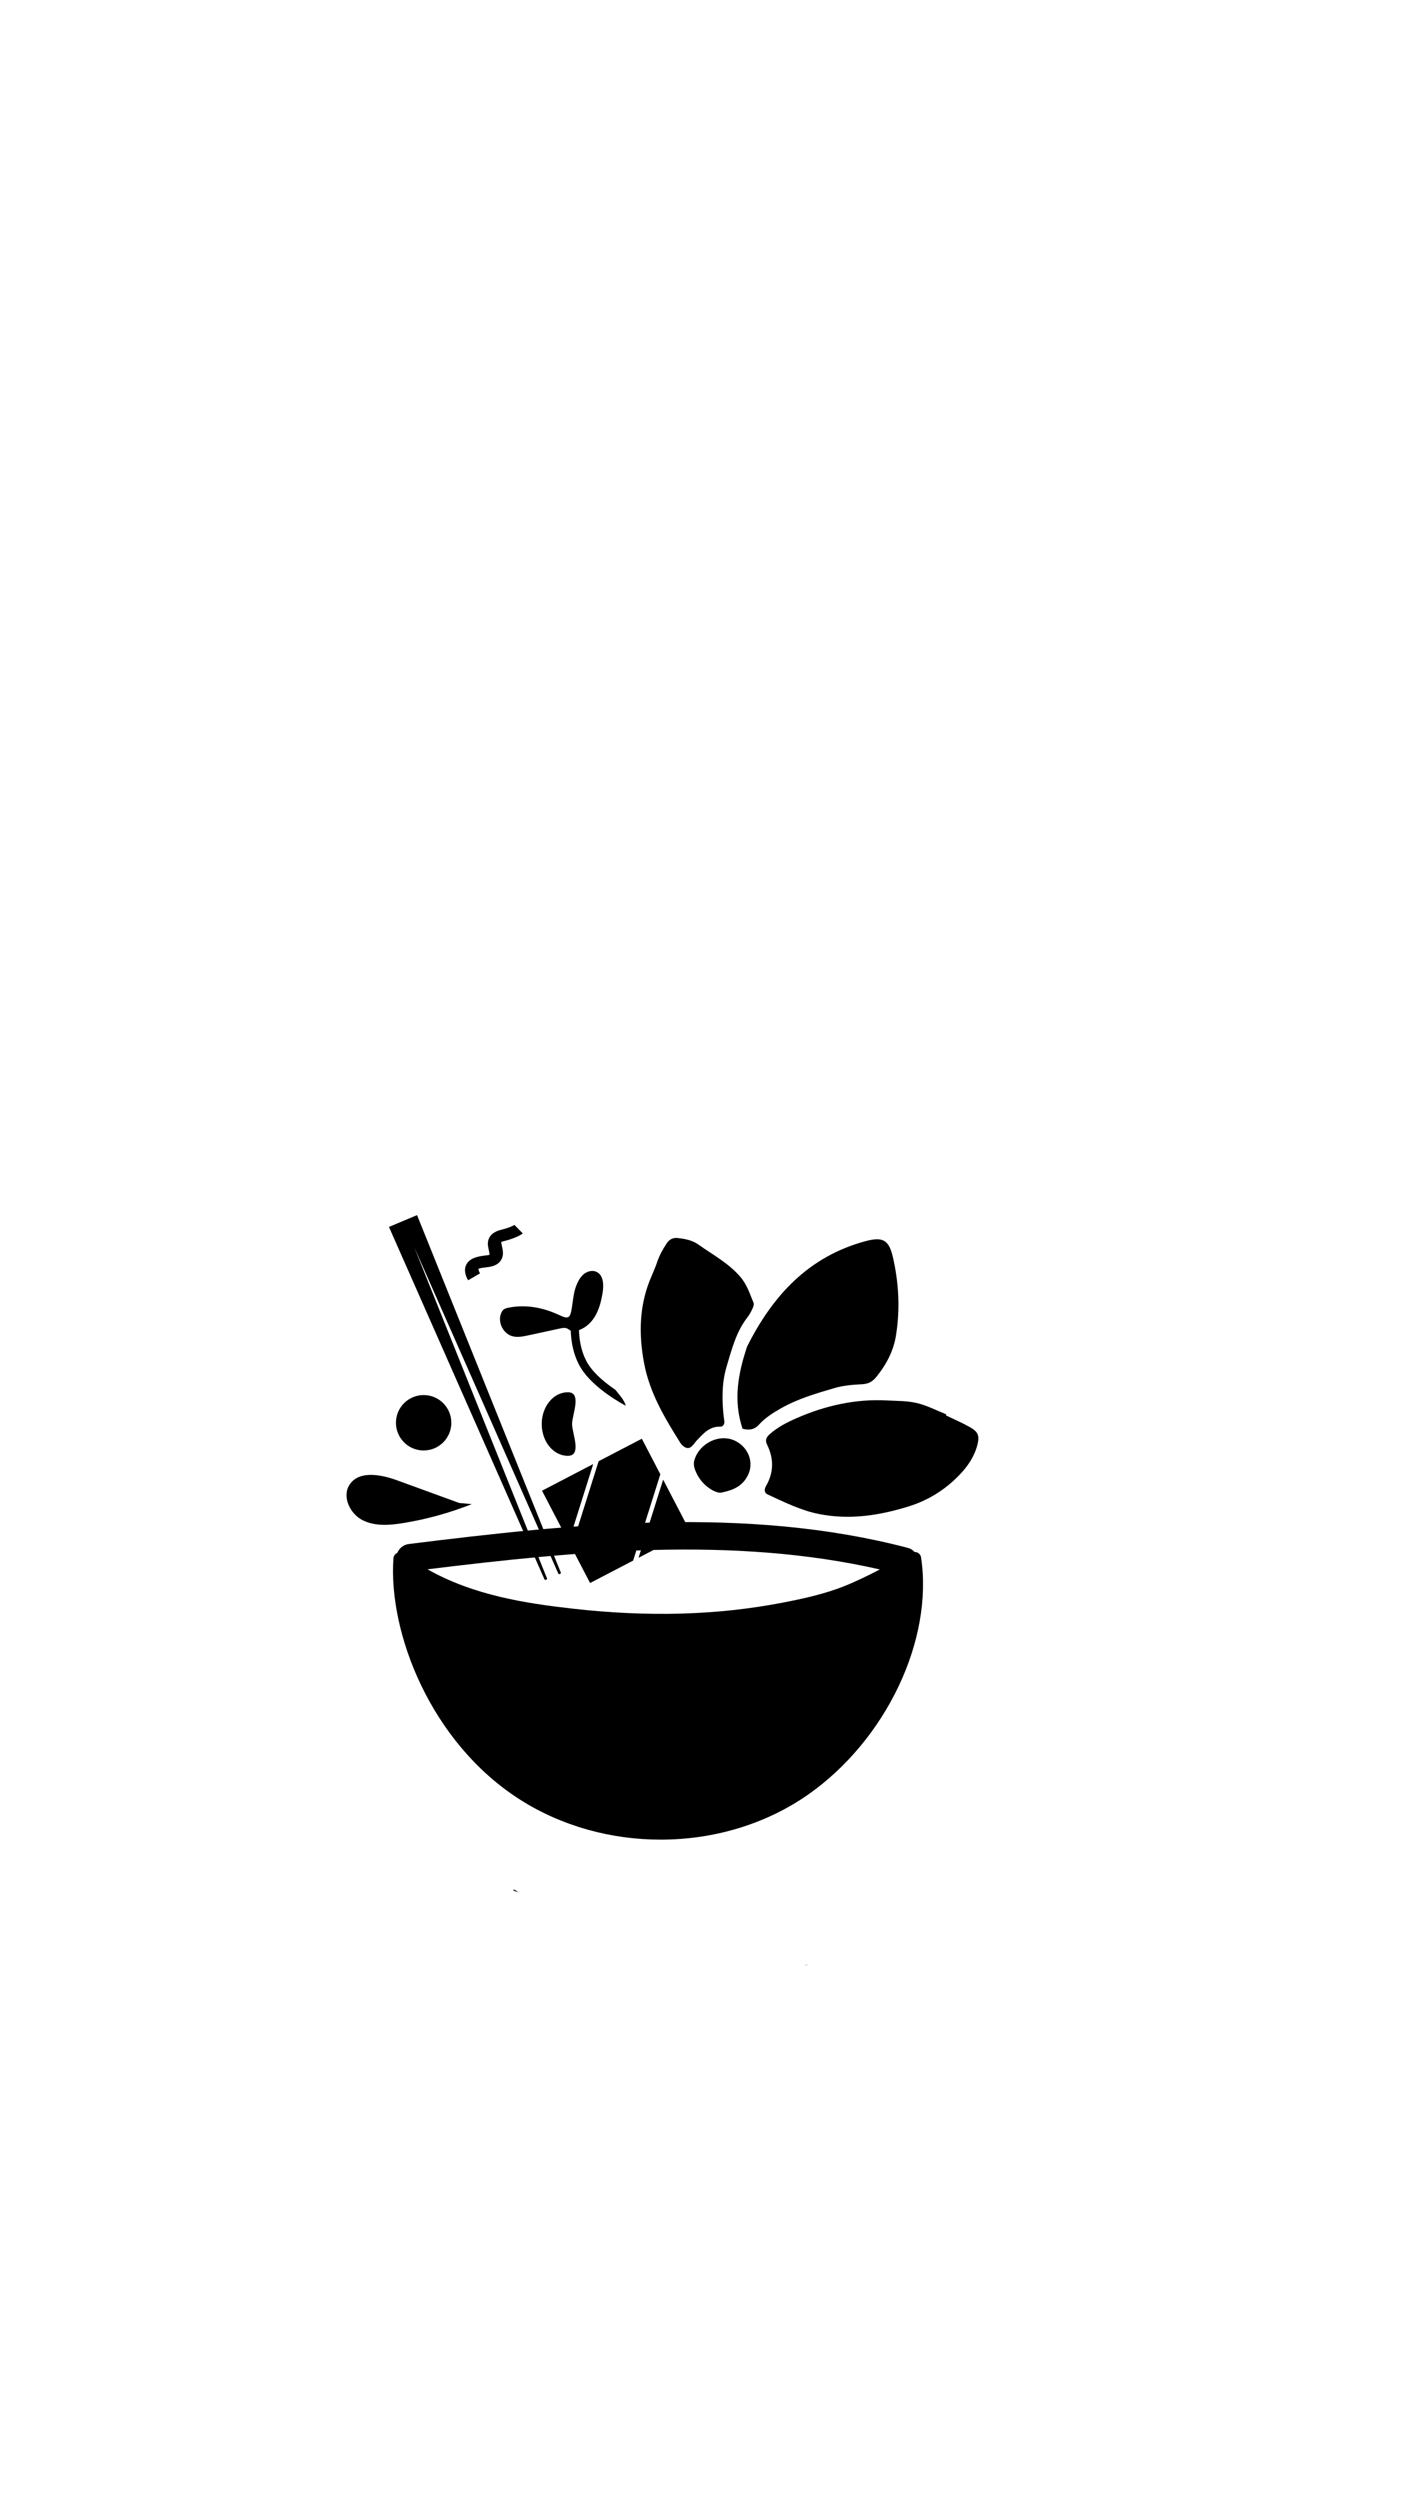 <?xml version="1.0" encoding="utf-8"?>
<!-- Generator: Adobe Illustrator 25.2.3, SVG Export Plug-In . SVG Version: 6.00 Build 0)  -->
<svg version="1.1" id="Calque_1" xmlns="http://www.w3.org/2000/svg" xmlns:xlink="http://www.w3.org/1999/xlink" x="0px" y="0px"
	 viewBox="0 0 768 1366" style="enable-background:new 0 0 768 1366;" xml:space="preserve">
<style type="text/css">
	
</style>
<path class="st0" d="M280.59,1033.09c0.95,0.34,1.9,0.68,2.88,0.96C279.69,1031.5,281.13,1032.94,280.59,1033.09"/>
<path class="st0" d="M439.94,1073.92c0.16,0,0.34,0.01,0.52,0.01C442.8,1073.29,441.76,1073.47,439.94,1073.92"/>
<path class="st0" d="M280.06,1032.9l0.22,0.16c0.15,0.05,0.25,0.05,0.31,0.02L280.06,1032.9z"/>
<path class="st1" d="M251.01,821.3c-11.29-4.11-22.58-8.23-33.88-12.36c-8.87-3.23-20.84-5.55-26.04,2.34
	c-4.25,6.45,0.1,15.78,6.97,19.35c6.87,3.55,15.11,2.85,22.73,1.59c12.69-2.1,25.14-5.56,37.1-10.29"/>
<path class="st2" d="M503.47,851.04c-0.17-1.09-0.86-2.06-1.85-2.57c-0.53-0.27-1.11-0.39-1.69-0.37c-0.87-1.02-2.08-1.83-3.72-2.27
	c-88.31-23.18-183.26-13.22-272.64-2.12c-3.24,0.4-5.35,2.42-6.4,4.86c-0.02,0.01-0.04,0.01-0.05,0.02
	c-1.18,0.53-1.96,1.65-2.06,2.94c-2.88,40.75,20.41,100.82,69.23,131.89c22.94,14.59,49.93,21.85,76.84,21.85
	c28.69,0,57.29-8.26,80.72-24.7C484.35,950.72,510.27,896.25,503.47,851.04z M480.95,857.63c-6.26,3.24-12.66,6.38-19.21,9.02
	c-10.84,4.36-22.79,6.97-34.07,9.14c-35.8,6.88-73.37,7.93-114.86,3.23c-25.47-2.89-54.06-7.26-79.13-21.48
	C314.85,847.6,400.6,839.25,480.95,857.63z"/>
<path class="st1" d="M212.61,670.45l84.77,192.03l0.2,0.5c0.14,0.32,0.54,0.46,0.89,0.31l0.1-0.04c0.36-0.15,0.54-0.53,0.4-0.85
	l-0.37-0.9c-0.01-0.02-0.02-0.04-0.04-0.06l-72.14-179.94l78.51,177.81l0.21,0.5c0.13,0.32,0.54,0.46,0.89,0.31l0.1-0.04
	c0.36-0.15,0.54-0.53,0.4-0.85l-0.37-0.9c-0.01-0.02-0.03-0.05-0.04-0.06L227.97,664L212.61,670.45z"/>
<polygon class="st1" points="350.81,786.25 327.26,798.52 312.45,845.54 322.57,864.97 346.05,852.74 360.9,805.62 "/>
<polygon class="st1" points="349.13,851.14 377.03,836.6 362.5,808.7 "/>
<polygon class="st1" points="296.35,814.62 310.84,842.46 324.18,800.12 "/>
<polygon class="st1" points="349.13,851.14 377.03,836.6 362.35,808.4 362.5,808.7 "/>
<polygon class="st1" points="360.9,805.62 350.81,786.25 326.97,798.67 327.26,798.52 312.45,845.54 322.57,864.97 346.05,852.74 
	"/>
<polygon class="st1" points="324.19,800.12 296.35,814.62 310.85,842.46 "/>
<path class="st3" d="M312.7,778.16c0,5.03,5.58,17.38-2.3,17.38c-7.88,0-14.28-7.78-14.28-17.38c0-9.6,6.4-17.38,14.28-17.38
	C318.28,760.78,312.7,773.13,312.7,778.16"/>
<path class="st3" d="M246.71,777.47c0,8.36-6.78,15.14-15.14,15.14c-8.36,0-15.14-6.78-15.14-15.14c0-8.36,6.78-15.14,15.14-15.14
	C239.94,762.33,246.71,769.11,246.71,777.47"/>
<path class="st3" d="M255.91,699.61c-0.47-0.73-2.75-4.57-1.18-8.19c0.77-1.77,2.34-3.2,4.42-4.01c2.23-0.87,4.43-1.14,6.21-1.35
	c0.69-0.08,1.65-0.2,2.21-0.33c0.06-0.68-0.18-1.72-0.39-2.66c-0.49-2.2-1.11-4.94,0.77-7.52c1.19-1.64,3.11-2.8,5.72-3.46
	c5.66-1.42,7.65-2.78,7.67-2.8c-0.08,0.06-0.11,0.09-0.11,0.09l4.53,4.63c-0.69,0.56-3.54,2.54-10.92,4.38
	c-0.42,0.11-0.67,0.2-0.82,0.27c-0.04,0.54,0.21,1.67,0.37,2.38c0.36,1.61,0.77,3.43,0.36,5.36c-0.49,2.3-2.05,4.1-4.38,5.09
	c-1.58,0.67-3.28,0.87-4.91,1.07c-1.37,0.16-2.78,0.33-3.94,0.76c-0.01,0.59,0.38,1.74,0.87,2.52l-0.01-0.01L255.91,699.61z"/>
<path class="st1" d="M336.4,759.47c-5.09-3.45-11.46-8.51-14.97-14.15c-6.31-10.14-4.8-23.35-4.78-23.48l-2.23-0.27l-2.23-0.27
	c-0.08,0.6-1.74,14.88,5.43,26.4c7.07,11.37,23.67,20.06,24.37,20.42l0.05-0.1C341,764.69,338.49,762.17,336.4,759.47"/>
<path class="st1" d="M277.92,714.59c-0.91,0.18-1.85,0.41-2.58,0.98c-0.64,0.5-1.07,1.23-1.39,1.98c-2.1,4.93,1.1,11.36,6.29,12.67
	c2.77,0.7,5.67,0.09,8.46-0.51c5.77-1.25,11.55-2.49,17.32-3.74c1.33-0.29,2.78-0.57,4.03,0c0.76,0.34,1.37,0.97,2.16,1.26
	c0.69,0.25,1.46,0.21,2.19,0.09c4.51-0.7,8.35-3.92,10.73-7.83c2.38-3.9,3.49-8.44,4.25-12.94c0.73-4.29,0.57-9.81-3.4-11.59
	c-2.04-0.91-4.51-0.39-6.35,0.89c-1.82,1.29-3.08,3.23-4.03,5.26c-2.05,4.4-2.28,8.82-3.02,13.5c-0.93,5.84-1.8,6.38-7.02,3.95
	C296.84,714.5,287.48,712.68,277.92,714.59"/>
<path class="st3" d="M517.06,773.44c4.37,2.12,8.86,4.03,13.09,6.4c4.65,2.61,5.37,4.81,4.09,9.77
	c-1.73,6.67-5.59,12.12-10.28,16.87c-7.57,7.69-16.55,13.33-26.91,16.58c-16.14,5.07-32.49,7.61-49.38,4.27
	c-9.97-1.96-18.92-6.5-28.02-10.67c-1.6-0.72-1.98-2.16-1.32-3.81c0.12-0.28,0.23-0.55,0.39-0.82c4.3-7.43,4.32-15,0.58-22.62
	c-1.14-2.33-0.53-3.91,1.29-5.56c4.34-3.95,9.59-6.6,14.77-8.87c15.73-6.89,32.26-10.65,49.59-9.7c5.44,0.29,11.03,0.17,16.26,1.42
	c5.54,1.32,10.74,4.06,16.1,6.19C517.24,773.07,517.14,773.26,517.06,773.44"/>
<path class="st3" d="M405.89,780.72c-5.18-15.46-2.43-30.23,2.48-44.87c13.91-27.78,33.5-49.18,64.66-57.6
	c9.45-2.56,12.86-0.8,15.06,8.78c3.23,14.06,3.95,28.25,1.7,42.56c-1.37,8.68-5.3,16.07-10.76,22.82c-2.04,2.53-4.3,3.81-7.71,3.99
	c-5.15,0.26-10.43,0.69-15.32,2.14c-9.2,2.74-19.68,5.61-29.53,11.27c-4.24,2.43-8.34,5.05-11.63,8.72
	C412.27,781.37,409.22,781.61,405.89,780.72"/>
<path class="st3" d="M358.79,690.88c1.45-4.65,3.44-8.06,5.59-11.38c1.44-2.23,3.41-3.28,6.15-2.97c3.96,0.45,7.8,1.15,11.16,3.52
	c7.84,5.57,16.37,10.04,22.9,17.57c3.76,4.34,5.24,9.35,7.3,14.26c0.38,0.91-0.17,2.37-0.66,3.42c-0.75,1.64-1.66,3.25-2.77,4.69
	c-6.09,7.86-8.44,17.29-11.22,26.54c-2.74,9.15-2.68,18.49-1.61,27.88c0.1,0.9,0.35,1.8,0.34,2.7c-0.03,1.35-0.95,2.54-2.16,2.49
	c-5.95-0.26-9.31,3.73-12.86,7.46c-1.04,1.1-1.85,2.43-2.97,3.42c-1.28,1.13-2.82,1-4.16-0.02c-0.71-0.53-1.4-1.19-1.88-1.94
	c-8.57-13.63-16.81-27.33-19.86-43.6c-3.12-16.56-2.65-32.58,4.31-48.13C357.37,694.59,358.22,692.31,358.79,690.88"/>
<path class="st1" d="M389.74,814.52c-4.58-2.53-8.17-6.53-10.01-11.93c-0.47-1.36-0.62-3.07-0.25-4.45
	c2.27-8.4,11.75-14.06,20.07-11.69c7.99,2.29,13.27,11.21,9.39,19.43c-3,6.35-8.29,8.41-14.38,9.7
	C392.95,815.93,391.56,815.32,389.74,814.52"/>
</svg>
